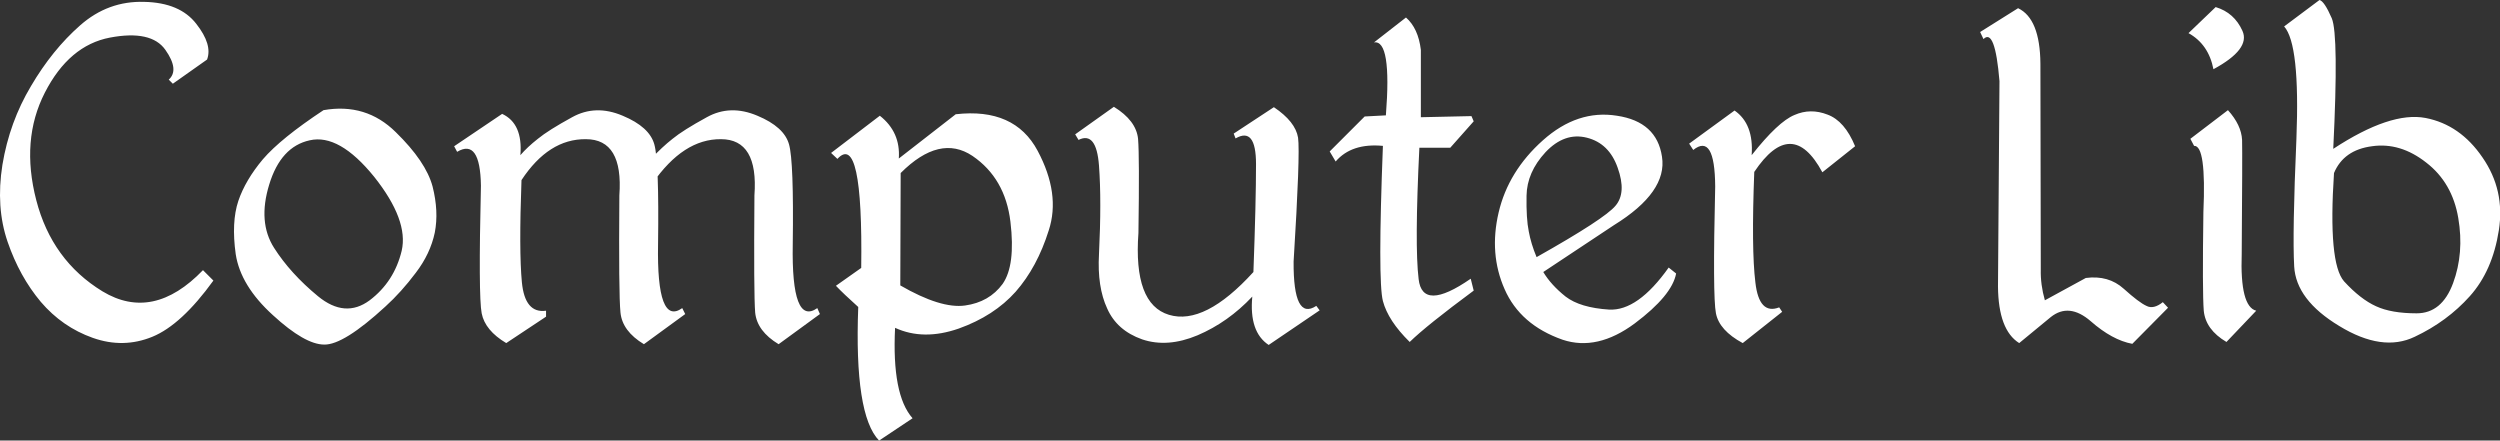 <svg data-v-423bf9ae="" xmlns="http://www.w3.org/2000/svg" viewBox="0 0 340.499 60" class="font"><rect x="0" y="0" width="340.499" height="60" fill="#333333" stroke="none"/><!----><!----><!----><g data-v-423bf9ae="" id="1b775b87-8763-4f4f-b73c-9f89f71626da" fill="white" transform="matrix(5.068,0,0,5.068,-1.648,-17.686)"><path d="M4.20 3.54L4.20 3.54L4.20 3.54Q3.23 3.51 2.48 4.17L2.48 4.17L2.48 4.17Q1.73 4.83 1.16 5.80L1.16 5.80L1.16 5.80Q0.58 6.77 0.39 7.92L0.39 7.92L0.39 7.92Q0.21 9.06 0.53 9.99L0.53 9.99L0.53 9.99Q0.85 10.92 1.42 11.60L1.42 11.60L1.42 11.60Q2.00 12.28 2.82 12.57L2.82 12.57L2.82 12.57Q3.64 12.86 4.42 12.54L4.42 12.54L4.42 12.54Q5.20 12.22 6.06 11.03L6.06 11.03L5.78 10.75L5.78 10.75Q4.44 12.14 3.08 11.32L3.08 11.32L3.08 11.32Q1.72 10.49 1.30 8.87L1.30 8.87L1.30 8.87Q0.88 7.25 1.53 5.98L1.53 5.98L1.53 5.98Q2.18 4.71 3.28 4.50L3.28 4.50L3.28 4.50Q4.39 4.29 4.77 4.83L4.77 4.83L4.77 4.83Q5.15 5.37 4.86 5.63L4.86 5.63L4.97 5.74L5.89 5.09L5.89 5.09Q6.04 4.69 5.60 4.13L5.60 4.13L5.60 4.13Q5.16 3.56 4.20 3.54ZM9.02 6.45L9.02 6.45Q7.87 7.21 7.39 7.77L7.39 7.77L7.39 7.77Q6.92 8.33 6.73 8.89L6.73 8.89L6.73 8.89Q6.54 9.46 6.66 10.32L6.66 10.32L6.66 10.32Q6.79 11.17 7.66 11.96L7.66 11.96L7.66 11.96Q8.52 12.75 9.04 12.75L9.04 12.75L9.04 12.75Q9.56 12.76 10.68 11.73L10.68 11.73L10.68 11.73Q11.11 11.34 11.50 10.82L11.50 10.82L11.50 10.82Q11.89 10.31 12.01 9.74L12.01 9.74L12.01 9.74Q12.12 9.17 11.95 8.50L11.95 8.50L11.95 8.50Q11.77 7.83 10.96 7.04L10.96 7.04L10.96 7.04Q10.16 6.25 9.02 6.45L9.02 6.45ZM8.65 7.26L8.65 7.26L8.65 7.26Q9.44 7.08 10.38 8.24L10.38 8.24L10.38 8.24Q11.31 9.41 11.12 10.23L11.12 10.23L11.12 10.23Q10.92 11.06 10.26 11.56L10.26 11.56L10.26 11.56Q9.60 12.05 8.87 11.45L8.87 11.45L8.87 11.45Q8.13 10.84 7.69 10.15L7.69 10.15L7.69 10.15Q7.25 9.46 7.56 8.45L7.56 8.45L7.56 8.45Q7.87 7.43 8.65 7.26ZM17.83 7.75L17.86 8.42L17.86 8.42Q18.69 7.22 19.70 7.23L19.70 7.23L19.70 7.23Q20.71 7.23 20.60 8.74L20.60 8.74L20.60 8.74Q20.58 11.40 20.62 11.89L20.62 11.89L20.62 11.89Q20.67 12.39 21.25 12.74L21.25 12.74L22.36 11.93L22.29 11.77L22.29 11.77Q21.59 12.26 21.63 10.05L21.63 10.05L21.63 10.05Q21.66 7.83 21.53 7.37L21.53 7.37L21.53 7.37Q21.40 6.90 20.68 6.60L20.68 6.60L20.68 6.60Q19.95 6.29 19.32 6.64L19.32 6.64L19.32 6.64Q18.68 6.99 18.40 7.22L18.40 7.22L18.40 7.22Q18.12 7.44 17.83 7.75L17.83 7.75ZM13.82 6.55L12.53 7.42L12.61 7.57L12.61 7.57Q13.23 7.20 13.25 8.48L13.25 8.48L13.25 8.48Q13.18 11.45 13.27 11.91L13.27 11.91L13.27 11.91Q13.36 12.37 13.93 12.71L13.93 12.71L15.00 12.00L15.00 11.84L15.00 11.84Q14.43 11.92 14.35 11.07L14.35 11.07L14.35 11.07Q14.27 10.23 14.34 8.33L14.34 8.33L14.34 8.33Q15.07 7.22 16.07 7.23L16.07 7.23L16.07 7.23Q17.08 7.23 16.97 8.74L16.97 8.74L16.97 8.74Q16.95 11.40 17.00 11.89L17.00 11.89L17.00 11.89Q17.05 12.39 17.63 12.74L17.63 12.74L18.74 11.93L18.66 11.77L18.66 11.77Q17.97 12.26 18.01 10.05L18.01 10.05L18.01 10.05Q18.04 7.83 17.91 7.37L17.91 7.37L17.91 7.37Q17.78 6.90 17.06 6.60L17.06 6.60L17.06 6.60Q16.33 6.29 15.70 6.64L15.70 6.64L15.70 6.64Q15.06 6.99 14.78 7.22L14.78 7.22L14.78 7.22Q14.50 7.44 14.31 7.66L14.31 7.66L14.31 7.66Q14.38 6.81 13.82 6.55L13.82 6.55ZM23.97 6.60L22.66 7.60L22.83 7.76L22.83 7.76Q23.52 7.01 23.47 10.69L23.47 10.69L22.79 11.17L22.79 11.17Q23.00 11.39 23.39 11.74L23.39 11.74L23.39 11.74Q23.28 14.64 23.95 15.33L23.95 15.33L24.85 14.73L24.85 14.73Q24.29 14.10 24.38 12.30L24.38 12.30L24.38 12.30Q25.14 12.65 26.09 12.32L26.09 12.32L26.09 12.32Q27.04 11.98 27.62 11.33L27.62 11.33L27.62 11.33Q28.20 10.67 28.51 9.68L28.51 9.68L28.51 9.68Q28.83 8.70 28.21 7.54L28.21 7.54L28.21 7.54Q27.59 6.38 26.01 6.56L26.01 6.56L24.48 7.75L24.48 7.75Q24.53 7.04 23.97 6.60L23.97 6.60ZM24.53 8.14L24.53 8.14Q25.58 7.09 26.46 7.68L26.46 7.68L26.46 7.68Q27.34 8.28 27.48 9.45L27.48 9.45L27.48 9.45Q27.62 10.62 27.27 11.12L27.27 11.12L27.27 11.12Q26.91 11.61 26.26 11.70L26.26 11.70L26.26 11.70Q25.61 11.79 24.52 11.16L24.52 11.16L24.53 8.14ZM34.42 12.76L35.79 11.83L35.70 11.71L35.70 11.71Q35.08 12.12 35.09 10.52L35.09 10.52L35.09 10.52Q35.27 7.62 35.21 7.19L35.21 7.19L35.21 7.19Q35.14 6.76 34.56 6.37L34.56 6.37L33.48 7.08L33.53 7.21L33.53 7.21Q34.08 6.89 34.08 7.90L34.08 7.90L34.08 7.90Q34.08 8.91 34.01 10.80L34.01 10.80L34.01 10.80Q32.70 12.24 31.74 11.95L31.74 11.95L31.74 11.95Q30.78 11.66 30.92 9.75L30.92 9.75L30.92 9.75Q30.95 7.70 30.91 7.22L30.91 7.22L30.91 7.22Q30.86 6.73 30.26 6.36L30.26 6.36L29.22 7.10L29.31 7.25L29.31 7.25Q29.79 7.01 29.86 7.94L29.86 7.94L29.86 7.94Q29.93 8.88 29.86 10.32L29.86 10.32L29.86 10.32Q29.81 11.20 30.08 11.78L30.08 11.78L30.08 11.78Q30.34 12.37 31.02 12.61L31.02 12.61L31.02 12.61Q31.70 12.84 32.51 12.50L32.51 12.50L32.51 12.50Q33.33 12.15 33.98 11.46L33.98 11.46L33.98 11.46Q33.89 12.41 34.42 12.76L34.42 12.76ZM38.11 3.96L37.25 4.63L37.25 4.63Q37.73 4.55 37.57 6.59L37.57 6.59L37.00 6.62L36.06 7.56L36.22 7.83L36.22 7.83Q36.65 7.33 37.49 7.41L37.49 7.41L37.49 7.41Q37.35 11.04 37.49 11.58L37.49 11.58L37.49 11.58Q37.63 12.11 38.21 12.68L38.21 12.68L38.21 12.68Q38.66 12.24 39.93 11.30L39.93 11.30L39.85 10.98L39.85 10.98Q38.55 11.88 38.45 10.99L38.45 10.99L38.45 10.99Q38.34 10.09 38.47 7.46L38.47 7.46L39.30 7.46L39.93 6.75L39.87 6.61L38.51 6.64L38.51 4.83L38.51 4.83Q38.44 4.25 38.11 3.96L38.11 3.96ZM43.78 6.60L43.78 6.60L43.78 6.60Q42.72 6.43 41.79 7.26L41.79 7.26L41.79 7.26Q40.86 8.09 40.60 9.20L40.60 9.20L40.60 9.20Q40.34 10.31 40.76 11.26L40.76 11.26L40.76 11.26Q41.18 12.22 42.32 12.62L42.32 12.62L42.32 12.62Q43.25 12.93 44.26 12.18L44.26 12.18L44.26 12.18Q45.26 11.43 45.37 10.84L45.37 10.84L45.17 10.68L45.17 10.68Q44.34 11.85 43.57 11.81L43.57 11.81L43.57 11.81Q42.79 11.76 42.40 11.46L42.40 11.46L42.40 11.46Q42.01 11.15 41.80 10.80L41.80 10.80L43.70 9.54L43.70 9.54Q45.14 8.65 44.99 7.70L44.99 7.70L44.99 7.70Q44.85 6.76 43.78 6.60ZM41.35 8.75L41.35 8.75L41.35 8.75Q41.36 8.12 41.86 7.58L41.86 7.58L41.86 7.58Q42.37 7.04 42.97 7.19L42.97 7.19L42.97 7.19Q43.57 7.34 43.80 8.00L43.80 8.00L43.80 8.00Q44.04 8.67 43.74 9.02L43.74 9.02L43.74 9.02Q43.45 9.37 41.62 10.40L41.62 10.40L41.62 10.40Q41.47 10.04 41.41 9.71L41.41 9.71L41.41 9.71Q41.34 9.37 41.35 8.75ZM46.94 6.46L45.72 7.35L45.83 7.52L45.83 7.52Q46.41 7.06 46.42 8.50L46.42 8.50L46.42 8.50Q46.35 11.46 46.44 11.91L46.44 11.91L46.44 11.91Q46.53 12.37 47.16 12.71L47.16 12.71L48.22 11.87L48.14 11.75L48.14 11.75Q47.60 11.96 47.50 11.08L47.50 11.08L47.50 11.08Q47.39 10.19 47.47 8.11L47.47 8.11L47.47 8.11Q48.48 6.60 49.30 8.12L49.30 8.12L50.18 7.42L50.18 7.42Q49.90 6.74 49.44 6.57L49.44 6.57L49.44 6.57Q48.98 6.39 48.55 6.58L48.55 6.58L48.55 6.58Q48.11 6.76 47.40 7.66L47.40 7.66L47.40 7.66Q47.46 6.82 46.94 6.46L46.94 6.46ZM54.56 3.71L53.54 4.35L53.63 4.54L53.63 4.54Q53.94 4.23 54.06 5.67L54.06 5.67L54.02 11.19L54.02 11.19Q54.03 12.36 54.59 12.71L54.59 12.71L55.44 12.01L55.44 12.01Q55.93 11.62 56.51 12.12L56.51 12.12L56.51 12.12Q57.09 12.63 57.63 12.73L57.63 12.73L58.59 11.76L58.45 11.61L58.45 11.61Q58.20 11.81 58.01 11.71L58.01 11.71L58.01 11.71Q57.81 11.62 57.40 11.25L57.40 11.25L57.40 11.25Q56.99 10.88 56.38 10.96L56.38 10.96L55.28 11.56L55.28 11.56Q55.16 11.14 55.17 10.73L55.17 10.73L55.16 5.20L55.16 5.20Q55.15 3.99 54.56 3.71L54.56 3.71ZM59.87 3.68L59.14 4.38L59.14 4.38Q59.68 4.68 59.81 5.35L59.81 5.35L59.81 5.35Q60.81 4.81 60.59 4.32L60.59 4.32L60.59 4.32Q60.37 3.83 59.87 3.68L59.87 3.68ZM59.29 7.41L59.29 7.41Q59.62 7.39 59.54 9.19L59.54 9.19L59.54 9.19Q59.51 11.33 59.55 11.84L59.55 11.84L59.55 11.84Q59.60 12.35 60.16 12.68L60.16 12.68L60.96 11.84L60.96 11.84Q60.52 11.73 60.57 10.31L60.57 10.31L60.57 10.31Q60.59 7.65 60.58 7.25L60.58 7.25L60.58 7.25Q60.56 6.85 60.20 6.45L60.20 6.45L59.19 7.22L59.29 7.41ZM62.66 3.49L61.71 4.20L61.71 4.20Q62.14 4.68 62.04 7.22L62.04 7.22L62.04 7.22Q61.93 9.76 61.98 10.65L61.98 10.65L61.98 10.65Q62.03 11.55 63.19 12.25L63.19 12.25L63.19 12.25Q64.35 12.96 65.22 12.54L65.22 12.54L65.22 12.54Q66.09 12.13 66.70 11.45L66.70 11.45L66.70 11.45Q67.31 10.77 67.48 9.68L67.48 9.68L67.48 9.68Q67.65 8.60 67.04 7.72L67.04 7.72L67.04 7.72Q66.44 6.84 65.51 6.66L65.51 6.66L65.51 6.66Q64.57 6.48 63.03 7.49L63.03 7.49L63.03 7.49Q63.18 4.43 62.99 3.98L62.99 3.98L62.99 3.98Q62.79 3.52 62.66 3.49L62.66 3.49ZM64.07 7.42L64.07 7.42L64.07 7.42Q64.83 7.31 65.53 7.86L65.53 7.86L65.53 7.86Q66.23 8.40 66.39 9.35L66.39 9.35L66.39 9.35Q66.55 10.29 66.25 11.10L66.25 11.10L66.25 11.10Q65.95 11.91 65.27 11.91L65.27 11.91L65.27 11.91Q64.59 11.91 64.18 11.72L64.18 11.72L64.18 11.72Q63.76 11.53 63.32 11.05L63.32 11.05L63.32 11.05Q62.89 10.56 63.05 8.14L63.05 8.14L63.05 8.14Q63.31 7.52 64.07 7.42Z"></path></g><!----><!----></svg>